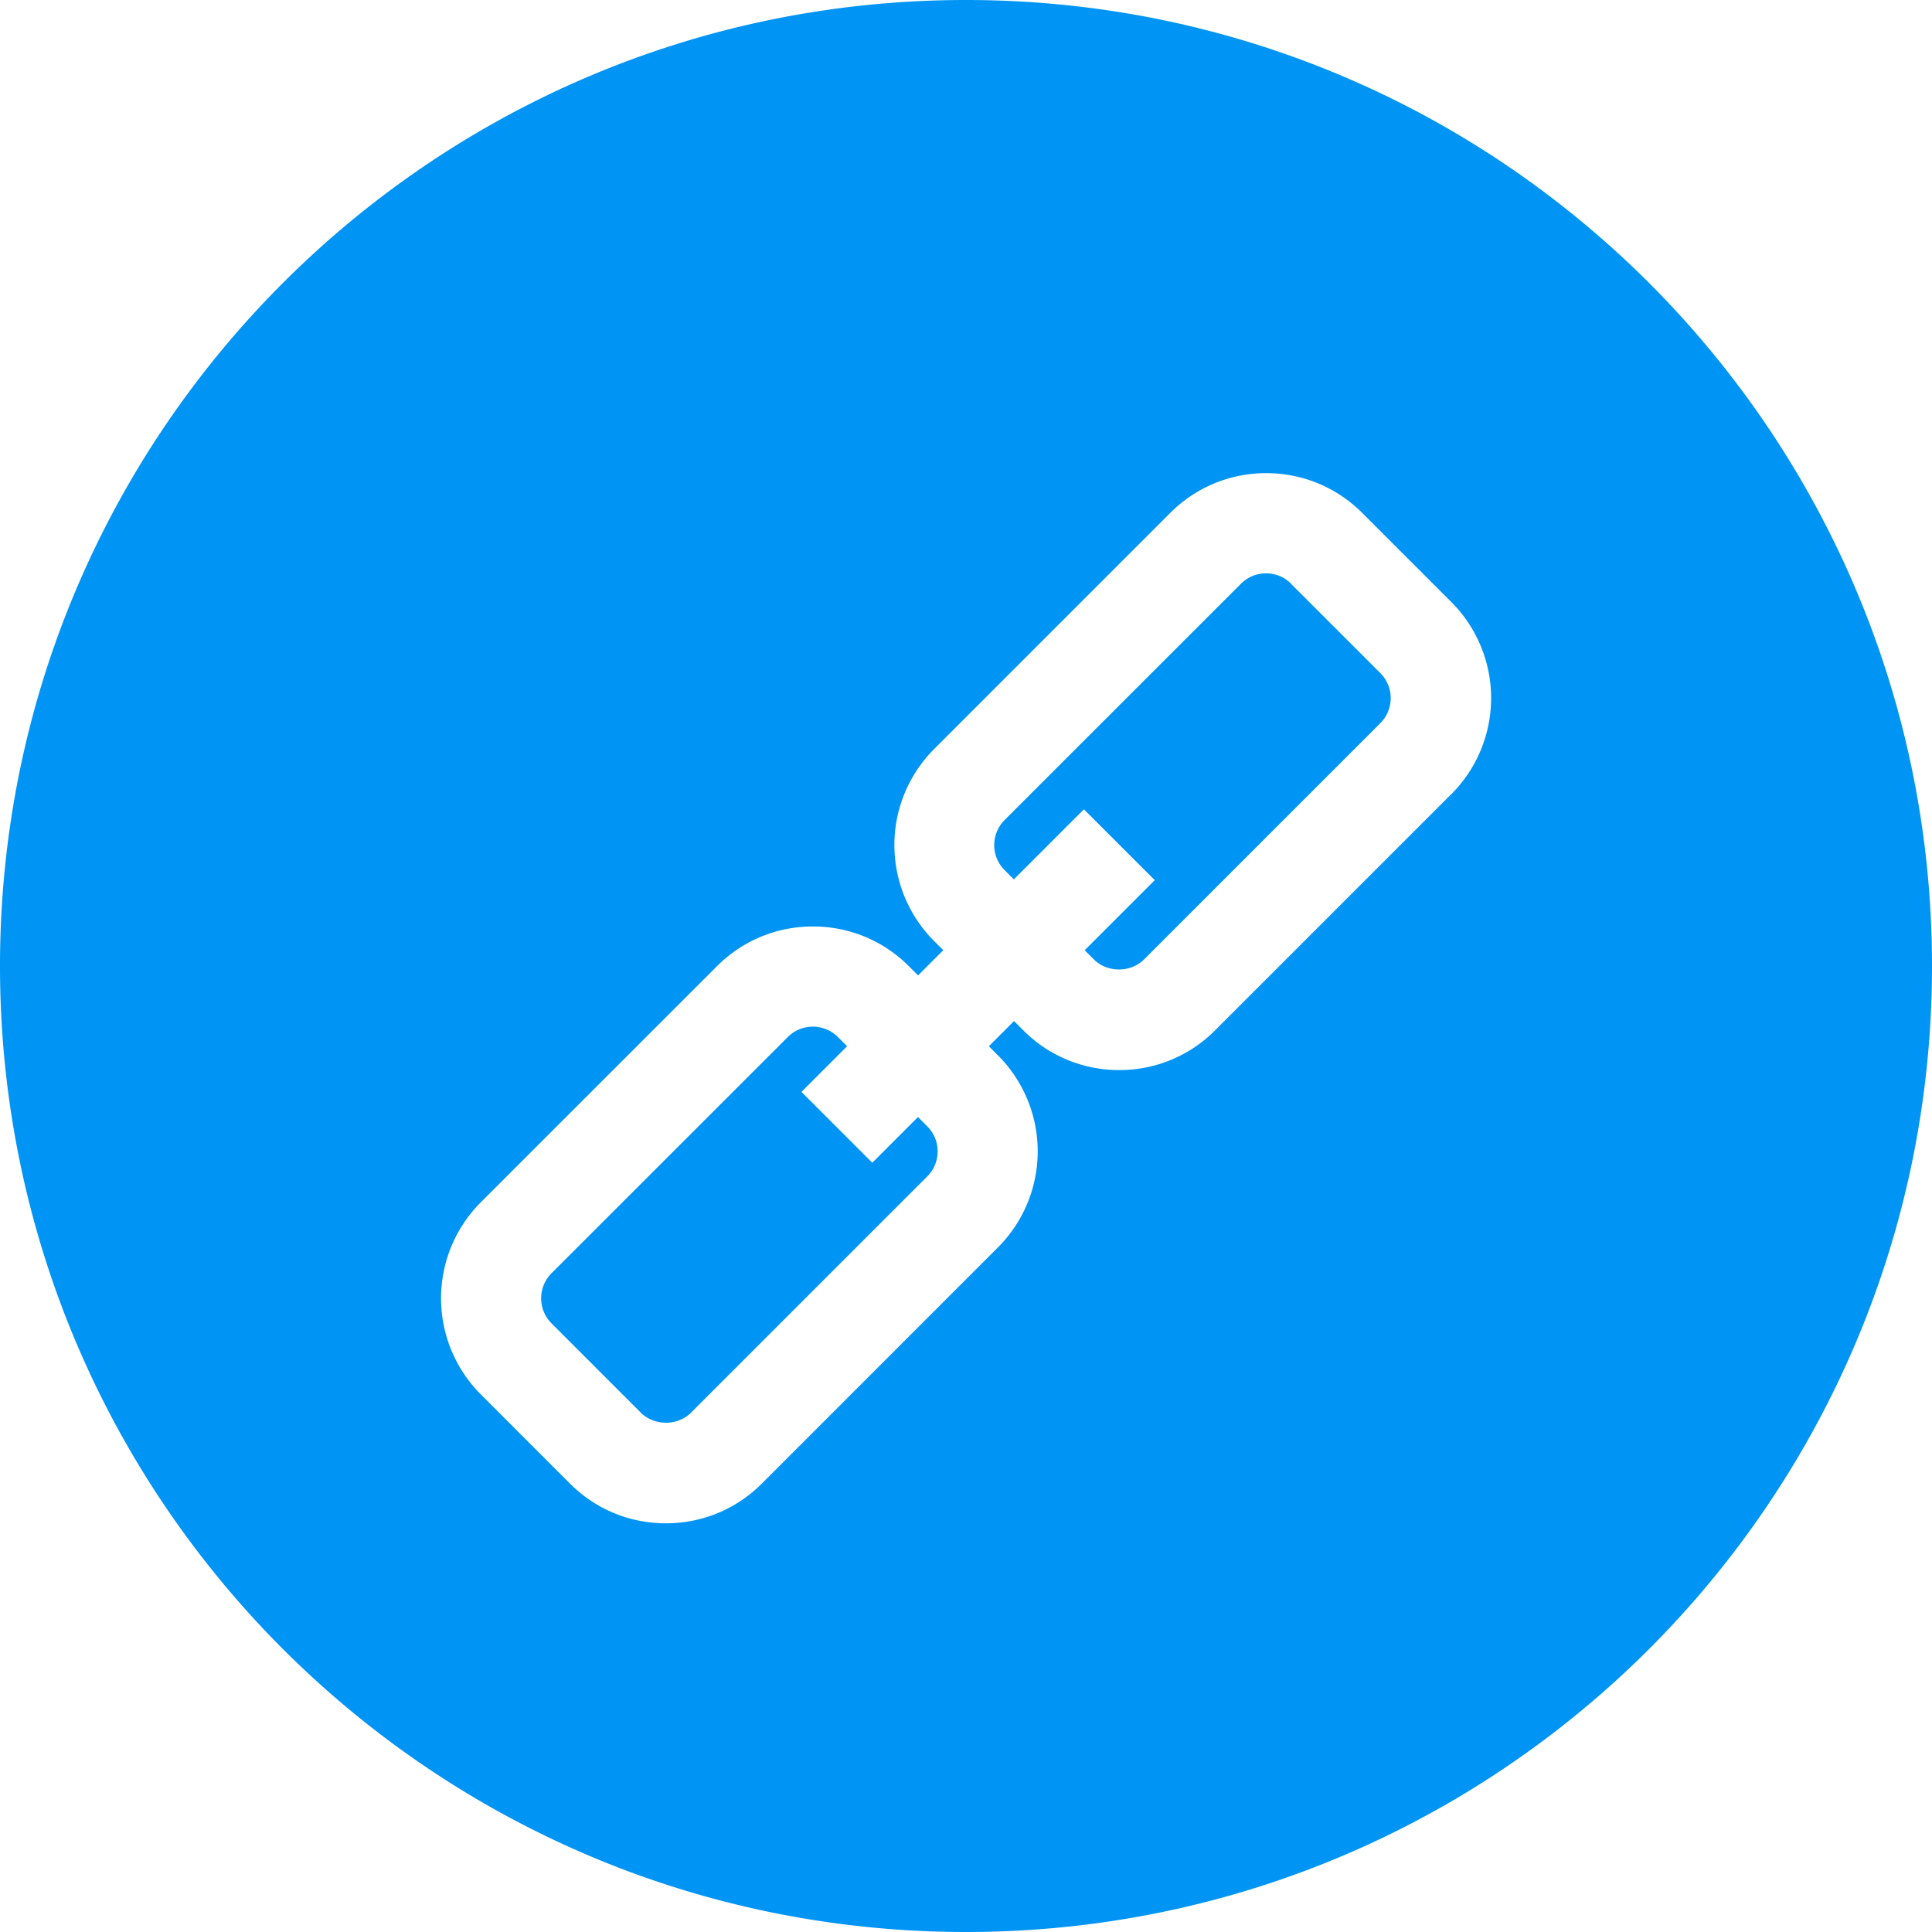 <svg xmlns="http://www.w3.org/2000/svg" width="30" height="30" fill="none" xmlns:v="https://vecta.io/nano"><g clip-path="url(#A)" fill="#0094f4"><path d="M15 0C6.716 0 0 6.716 0 15s6.716 15 15 15 15-6.716 15-15S23.284 0 15 0zm7.537 12.33l-3.669 3.669a2.09 2.09 0 0 1-1.489.617 2.09 2.09 0 0 1-1.489-.617l-.144-.144-.391.391.143.143a2.11 2.11 0 0 1 0 2.979l-3.668 3.669c-.398.398-.927.617-1.49.617s-1.092-.219-1.49-.617L7.464 21.65a2.11 2.11 0 0 1 0-2.979l3.669-3.668c.398-.398.927-.617 1.49-.617s1.092.219 1.49.617l.143.143.391-.391-.143-.143a2.11 2.11 0 0 1-.001-2.979l3.669-3.669c.398-.398.927-.617 1.49-.617s1.092.219 1.49.617l1.387 1.387a2.11 2.11 0 0 1-.001 2.979zm-8.283 5.016l-.709.709-1.1-1.1.709-.709-.143-.143a.55.55 0 0 0-.389-.161c-.147 0-.285.057-.389.161l-3.669 3.668a.55.55 0 0 0 0 .778l1.387 1.387c.208.208.571.208.779 0l3.668-3.668a.55.55 0 0 0 0-.779l-.143-.143zm5.795-8.282a.55.55 0 0 0-.39-.161c-.147 0-.286.057-.39.162L15.6 12.733a.55.55 0 0 0 0 .779l.143.143 1.088-1.088 1.1 1.1-1.088 1.088.143.143c.208.208.57.208.779 0l3.668-3.668a.55.55 0 0 0 0-.779l-1.387-1.387z"/></g><defs><clipPath id="A"><path fill="#fff" d="M0 0h30v30H0z"/></clipPath></defs></svg>